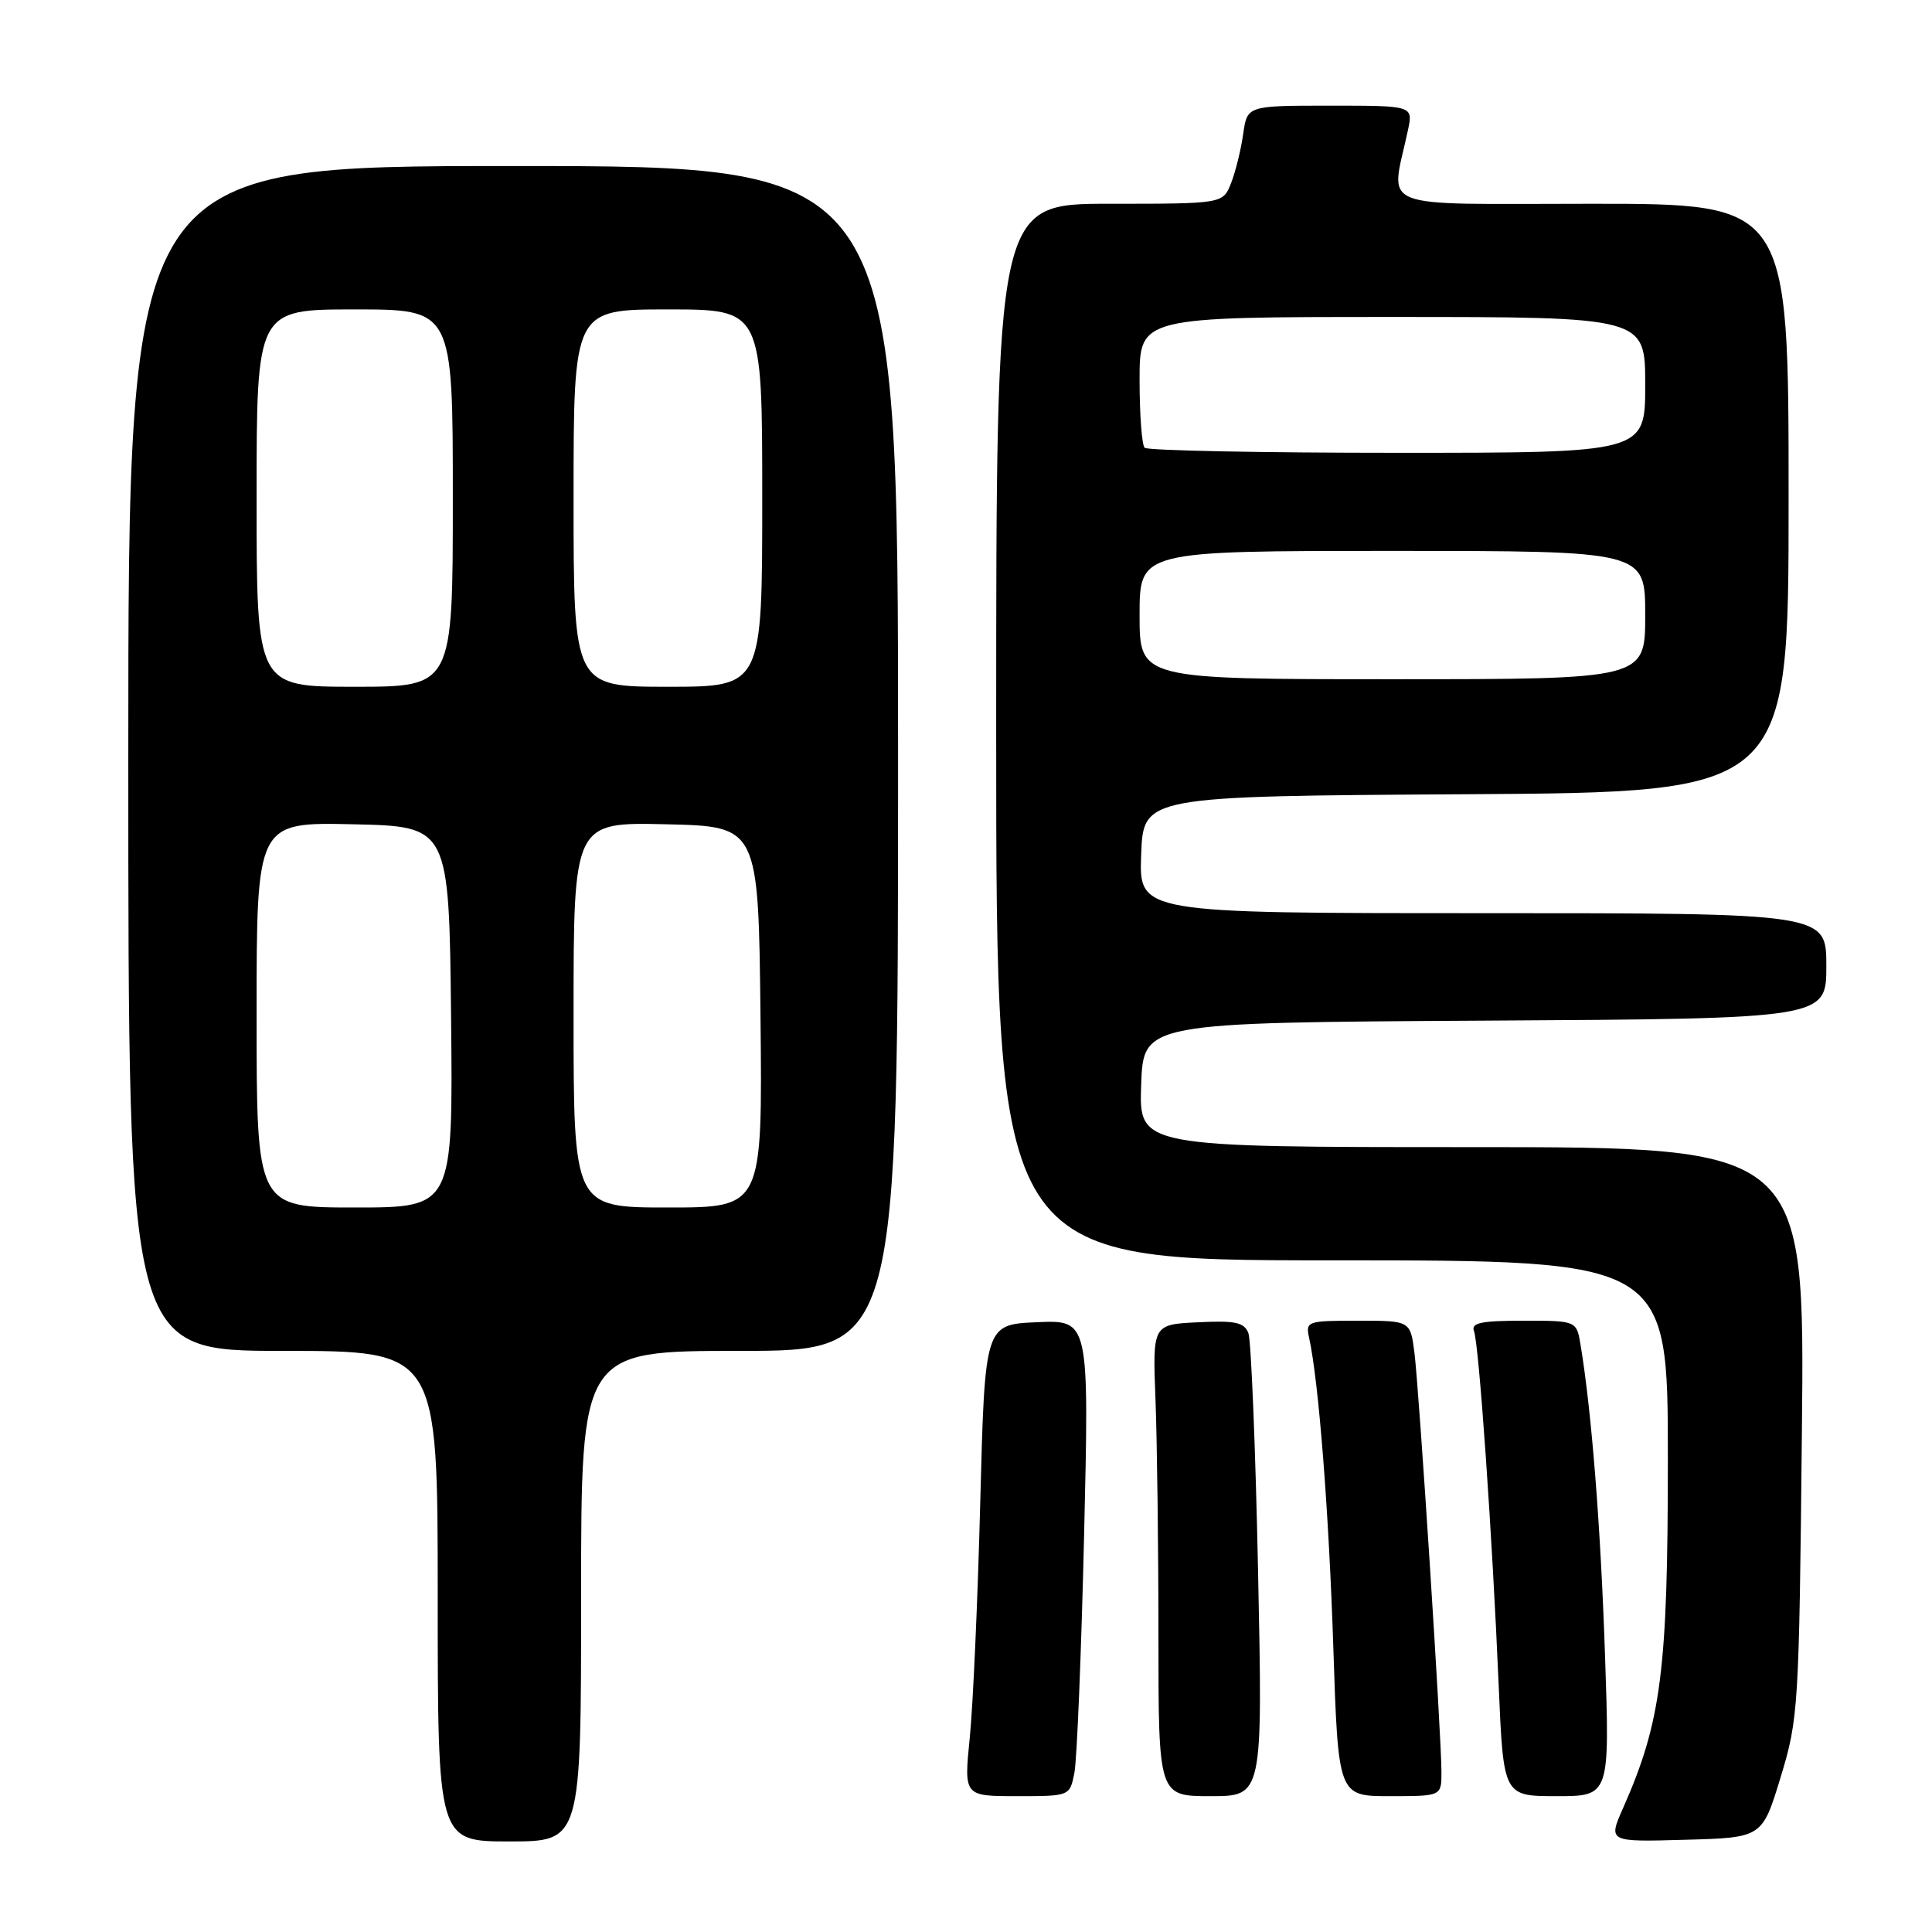 <?xml version="1.0" encoding="UTF-8" standalone="no"?>
<!DOCTYPE svg PUBLIC "-//W3C//DTD SVG 1.1//EN" "http://www.w3.org/Graphics/SVG/1.1/DTD/svg11.dtd" >
<svg xmlns="http://www.w3.org/2000/svg" xmlns:xlink="http://www.w3.org/1999/xlink" version="1.1" viewBox="0 0 256 256">
 <g >
 <path fill="currentColor"
d=" M 77.00 211.50 C 77.00 179.00 77.00 179.00 98.00 179.00 C 119.00 179.00 119.00 179.00 119.00 100.50 C 119.00 22.00 119.00 22.00 68.00 22.00 C 17.00 22.00 17.00 22.00 17.00 100.50 C 17.00 179.00 17.00 179.00 37.50 179.00 C 58.00 179.00 58.00 179.00 58.00 211.50 C 58.00 244.00 58.00 244.00 67.50 244.00 C 77.00 244.00 77.00 244.00 77.00 211.50 Z  M 235.94 235.50 C 238.30 227.75 238.39 226.34 238.76 189.75 C 239.15 152.00 239.15 152.00 195.03 152.00 C 150.92 152.00 150.92 152.00 151.21 143.75 C 151.50 135.50 151.50 135.50 196.75 135.24 C 242.00 134.98 242.00 134.98 242.00 127.99 C 242.00 121.00 242.00 121.00 196.46 121.00 C 150.92 121.00 150.92 121.00 151.21 113.25 C 151.50 105.50 151.50 105.50 194.25 105.24 C 237.00 104.98 237.00 104.98 237.00 65.99 C 237.00 27.00 237.00 27.00 210.87 27.00 C 181.70 27.00 184.27 28.03 186.56 17.25 C 187.25 14.00 187.25 14.00 176.26 14.00 C 165.26 14.00 165.26 14.00 164.73 17.75 C 164.44 19.81 163.72 22.74 163.13 24.25 C 162.05 27.00 162.05 27.00 147.02 27.00 C 132.00 27.00 132.00 27.00 132.00 97.00 C 132.00 167.00 132.00 167.00 176.50 167.00 C 221.00 167.00 221.00 167.00 221.00 193.34 C 221.00 221.36 220.13 228.13 215.07 239.57 C 213.08 244.07 213.08 244.07 223.29 243.78 C 233.50 243.50 233.50 243.50 235.94 235.50 Z  M 142.36 234.93 C 142.70 233.24 143.28 219.05 143.65 203.38 C 144.32 174.90 144.32 174.90 137.41 175.20 C 130.50 175.50 130.50 175.50 129.89 199.00 C 129.56 211.93 128.93 225.99 128.50 230.25 C 127.72 238.00 127.72 238.00 134.74 238.00 C 141.75 238.00 141.75 238.00 142.36 234.93 Z  M 166.70 208.19 C 166.36 191.79 165.78 177.60 165.42 176.65 C 164.87 175.22 163.69 174.96 158.73 175.21 C 152.72 175.50 152.72 175.50 153.11 185.50 C 153.32 191.00 153.50 205.06 153.50 216.75 C 153.50 238.00 153.50 238.00 160.41 238.00 C 167.32 238.00 167.32 238.00 166.70 208.19 Z  M 191.00 234.82 C 191.00 230.02 188.04 184.13 187.42 179.25 C 186.88 175.00 186.88 175.00 179.92 175.00 C 173.22 175.00 172.98 175.08 173.46 177.25 C 174.73 182.98 176.08 200.23 176.67 218.25 C 177.32 238.00 177.32 238.00 184.16 238.00 C 191.00 238.00 191.00 238.00 191.00 234.82 Z  M 212.67 219.25 C 212.10 202.31 210.90 187.07 209.44 178.25 C 208.91 175.00 208.91 175.00 201.85 175.00 C 196.27 175.00 194.90 175.29 195.31 176.37 C 195.97 178.07 197.74 203.48 198.58 223.25 C 199.21 238.00 199.21 238.00 206.26 238.00 C 213.31 238.00 213.31 238.00 212.67 219.25 Z  M 34.00 134.47 C 34.00 108.94 34.00 108.94 46.75 109.22 C 59.50 109.50 59.50 109.50 59.77 134.75 C 60.03 160.00 60.03 160.00 47.02 160.00 C 34.00 160.00 34.00 160.00 34.00 134.47 Z  M 76.00 134.47 C 76.00 108.94 76.00 108.94 88.25 109.22 C 100.50 109.50 100.50 109.50 100.77 134.75 C 101.03 160.00 101.03 160.00 88.52 160.00 C 76.00 160.00 76.00 160.00 76.00 134.47 Z  M 34.00 66.00 C 34.00 41.00 34.00 41.00 47.00 41.00 C 60.00 41.00 60.00 41.00 60.00 66.00 C 60.00 91.00 60.00 91.00 47.00 91.00 C 34.00 91.00 34.00 91.00 34.00 66.00 Z  M 76.00 66.00 C 76.00 41.00 76.00 41.00 88.50 41.00 C 101.00 41.00 101.00 41.00 101.00 66.00 C 101.00 91.00 101.00 91.00 88.50 91.00 C 76.00 91.00 76.00 91.00 76.00 66.00 Z  M 151.00 81.50 C 151.00 73.00 151.00 73.00 184.50 73.00 C 218.00 73.00 218.00 73.00 218.00 81.50 C 218.00 90.00 218.00 90.00 184.50 90.00 C 151.00 90.00 151.00 90.00 151.00 81.50 Z  M 151.67 59.33 C 151.30 58.97 151.00 54.92 151.00 50.33 C 151.00 42.00 151.00 42.00 184.50 42.00 C 218.00 42.00 218.00 42.00 218.00 51.00 C 218.00 60.00 218.00 60.00 185.17 60.00 C 167.11 60.00 152.03 59.70 151.67 59.33 Z "/>
</g>
</svg>